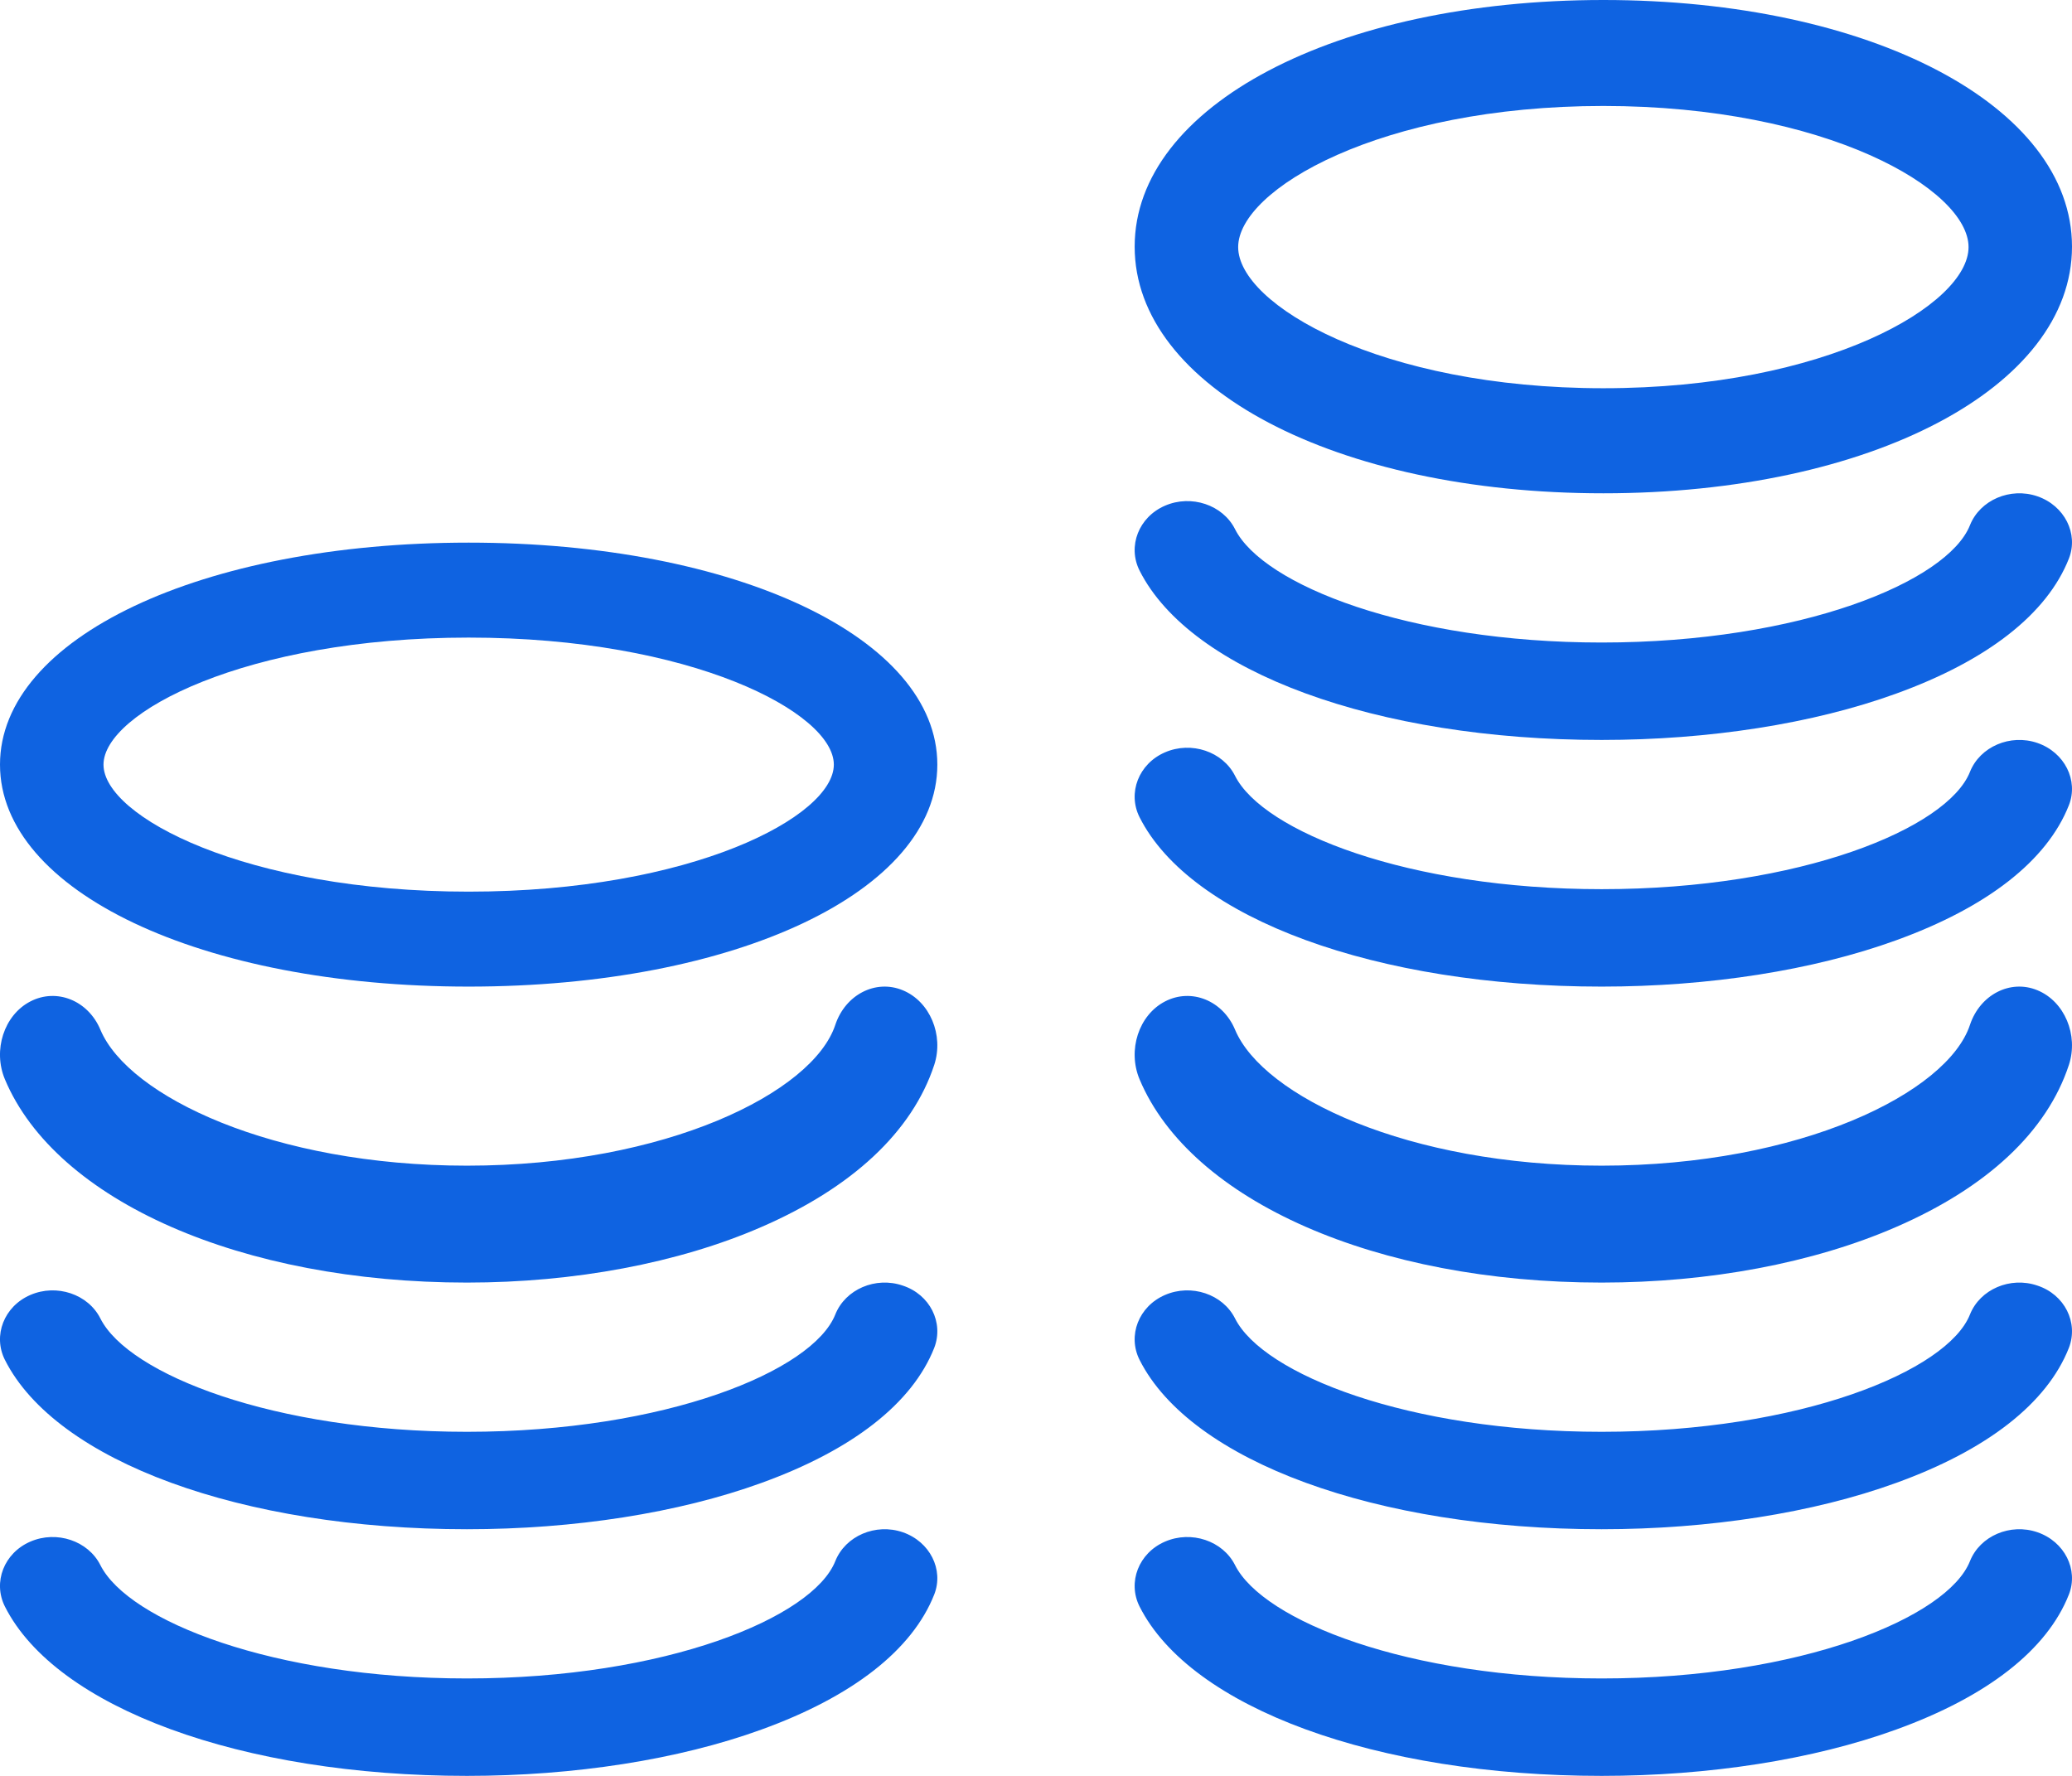 <svg width="42" height="36" viewBox="0 0 42 36" fill="none" xmlns="http://www.w3.org/2000/svg">
<path d="M32.5 10C37.919 10 42 7.852 42 5C42 2.148 37.919 0 32.5 0C27.081 0 23 2.148 23 5C23 7.852 27.081 10 32.5 10ZM32.5 2.148C37.018 2.148 39.903 3.841 39.903 5.009C39.903 6.176 37.018 7.87 32.5 7.87C27.982 7.87 25.098 6.176 25.098 5.009C25.098 3.841 27.982 2.148 32.5 2.148Z" fill="#0F63E1"/>
<path d="M41.299 10.061C40.749 9.872 40.136 10.136 39.932 10.646C39.479 11.79 36.496 13.025 32.466 13.025C28.542 13.025 25.604 11.856 25.035 10.728C24.787 10.234 24.148 10.02 23.615 10.251C23.082 10.481 22.851 11.074 23.1 11.568C24.139 13.625 27.903 15 32.466 15C34.641 15 36.754 14.671 38.432 14.062C40.278 13.395 41.495 12.448 41.938 11.321C42.134 10.819 41.85 10.251 41.299 10.061Z" fill="#0F63E1"/>
<path d="M41.299 15.061C40.749 14.872 40.136 15.136 39.932 15.646C39.479 16.79 36.496 18.025 32.466 18.025C28.542 18.025 25.604 16.856 25.035 15.728C24.787 15.234 24.148 15.02 23.615 15.251C23.082 15.481 22.851 16.074 23.1 16.568C24.139 18.625 27.903 20 32.466 20C34.641 20 36.754 19.671 38.432 19.062C40.278 18.395 41.495 17.448 41.938 16.321C42.134 15.819 41.85 15.251 41.299 15.061Z" fill="#0F63E1"/>
<path d="M41.299 20.074C40.749 19.846 40.136 20.163 39.932 20.775C39.479 22.148 36.496 23.63 32.466 23.63C28.542 23.63 25.604 22.227 25.035 20.874C24.787 20.281 24.148 20.024 23.615 20.301C23.082 20.577 22.851 21.289 23.1 21.881C24.139 24.351 27.903 26 32.466 26C34.641 26 36.754 25.605 38.432 24.874C40.278 24.074 41.495 22.938 41.938 21.585C42.134 20.982 41.85 20.301 41.299 20.074Z" fill="#0F63E1"/>
<path d="M41.299 26.061C40.749 25.872 40.136 26.136 39.932 26.646C39.479 27.79 36.496 29.025 32.466 29.025C28.542 29.025 25.604 27.856 25.035 26.728C24.787 26.234 24.148 26.02 23.615 26.251C23.082 26.481 22.851 27.074 23.1 27.568C24.139 29.625 27.903 31 32.466 31C34.641 31 36.754 30.671 38.432 30.062C40.278 29.395 41.495 28.448 41.938 27.321C42.134 26.81 41.85 26.242 41.299 26.061Z" fill="#0F63E1"/>
<path d="M41.299 31.061C40.749 30.872 40.136 31.136 39.932 31.646C39.479 32.79 36.496 34.025 32.466 34.025C28.542 34.025 25.604 32.856 25.035 31.728C24.787 31.234 24.148 31.02 23.615 31.251C23.082 31.481 22.851 32.074 23.1 32.568C24.139 34.625 27.903 36 32.466 36C34.641 36 36.754 35.671 38.432 35.062C40.278 34.395 41.495 33.448 41.938 32.321C42.134 31.819 41.85 31.251 41.299 31.061Z" fill="#0F63E1"/>
<path d="M18.299 20.074C17.749 19.846 17.136 20.163 16.932 20.775C16.479 22.148 13.496 23.63 9.466 23.63C5.542 23.63 2.604 22.227 2.035 20.874C1.787 20.281 1.148 20.024 0.615 20.301C0.082 20.577 -0.149 21.289 0.1 21.881C1.139 24.351 4.903 26 9.466 26C11.641 26 13.754 25.605 15.432 24.874C17.278 24.074 18.494 22.938 18.938 21.585C19.134 20.982 18.85 20.301 18.299 20.074Z" fill="#0F63E1"/>
<path d="M18.299 26.061C17.749 25.872 17.136 26.136 16.932 26.646C16.479 27.79 13.496 29.025 9.466 29.025C5.542 29.025 2.604 27.856 2.035 26.728C1.787 26.234 1.148 26.02 0.615 26.251C0.082 26.481 -0.149 27.074 0.1 27.568C1.139 29.625 4.903 31 9.466 31C11.641 31 13.754 30.671 15.432 30.062C17.278 29.395 18.494 28.448 18.938 27.321C19.134 26.81 18.85 26.242 18.299 26.061Z" fill="#0F63E1"/>
<path d="M18.299 31.061C17.749 30.872 17.136 31.136 16.932 31.646C16.479 32.79 13.496 34.025 9.466 34.025C5.542 34.025 2.604 32.856 2.035 31.728C1.787 31.234 1.148 31.02 0.615 31.251C0.082 31.481 -0.149 32.074 0.1 32.568C1.139 34.625 4.903 36 9.466 36C11.641 36 13.754 35.671 15.432 35.062C17.278 34.395 18.494 33.448 18.938 32.321C19.134 31.819 18.85 31.251 18.299 31.061Z" fill="#0F63E1"/>
<path d="M9.5 11C4.081 11 0 12.933 0 15.5C0 18.067 4.081 20 9.5 20C14.919 20 19 18.067 19 15.5C19 12.933 14.919 11 9.5 11ZM9.5 18.075C4.982 18.075 2.098 16.551 2.098 15.5C2.098 14.449 4.982 12.925 9.5 12.925C14.018 12.925 16.902 14.449 16.902 15.5C16.902 16.551 14.018 18.075 9.5 18.075Z" fill="#0F63E1"/>
</svg>
